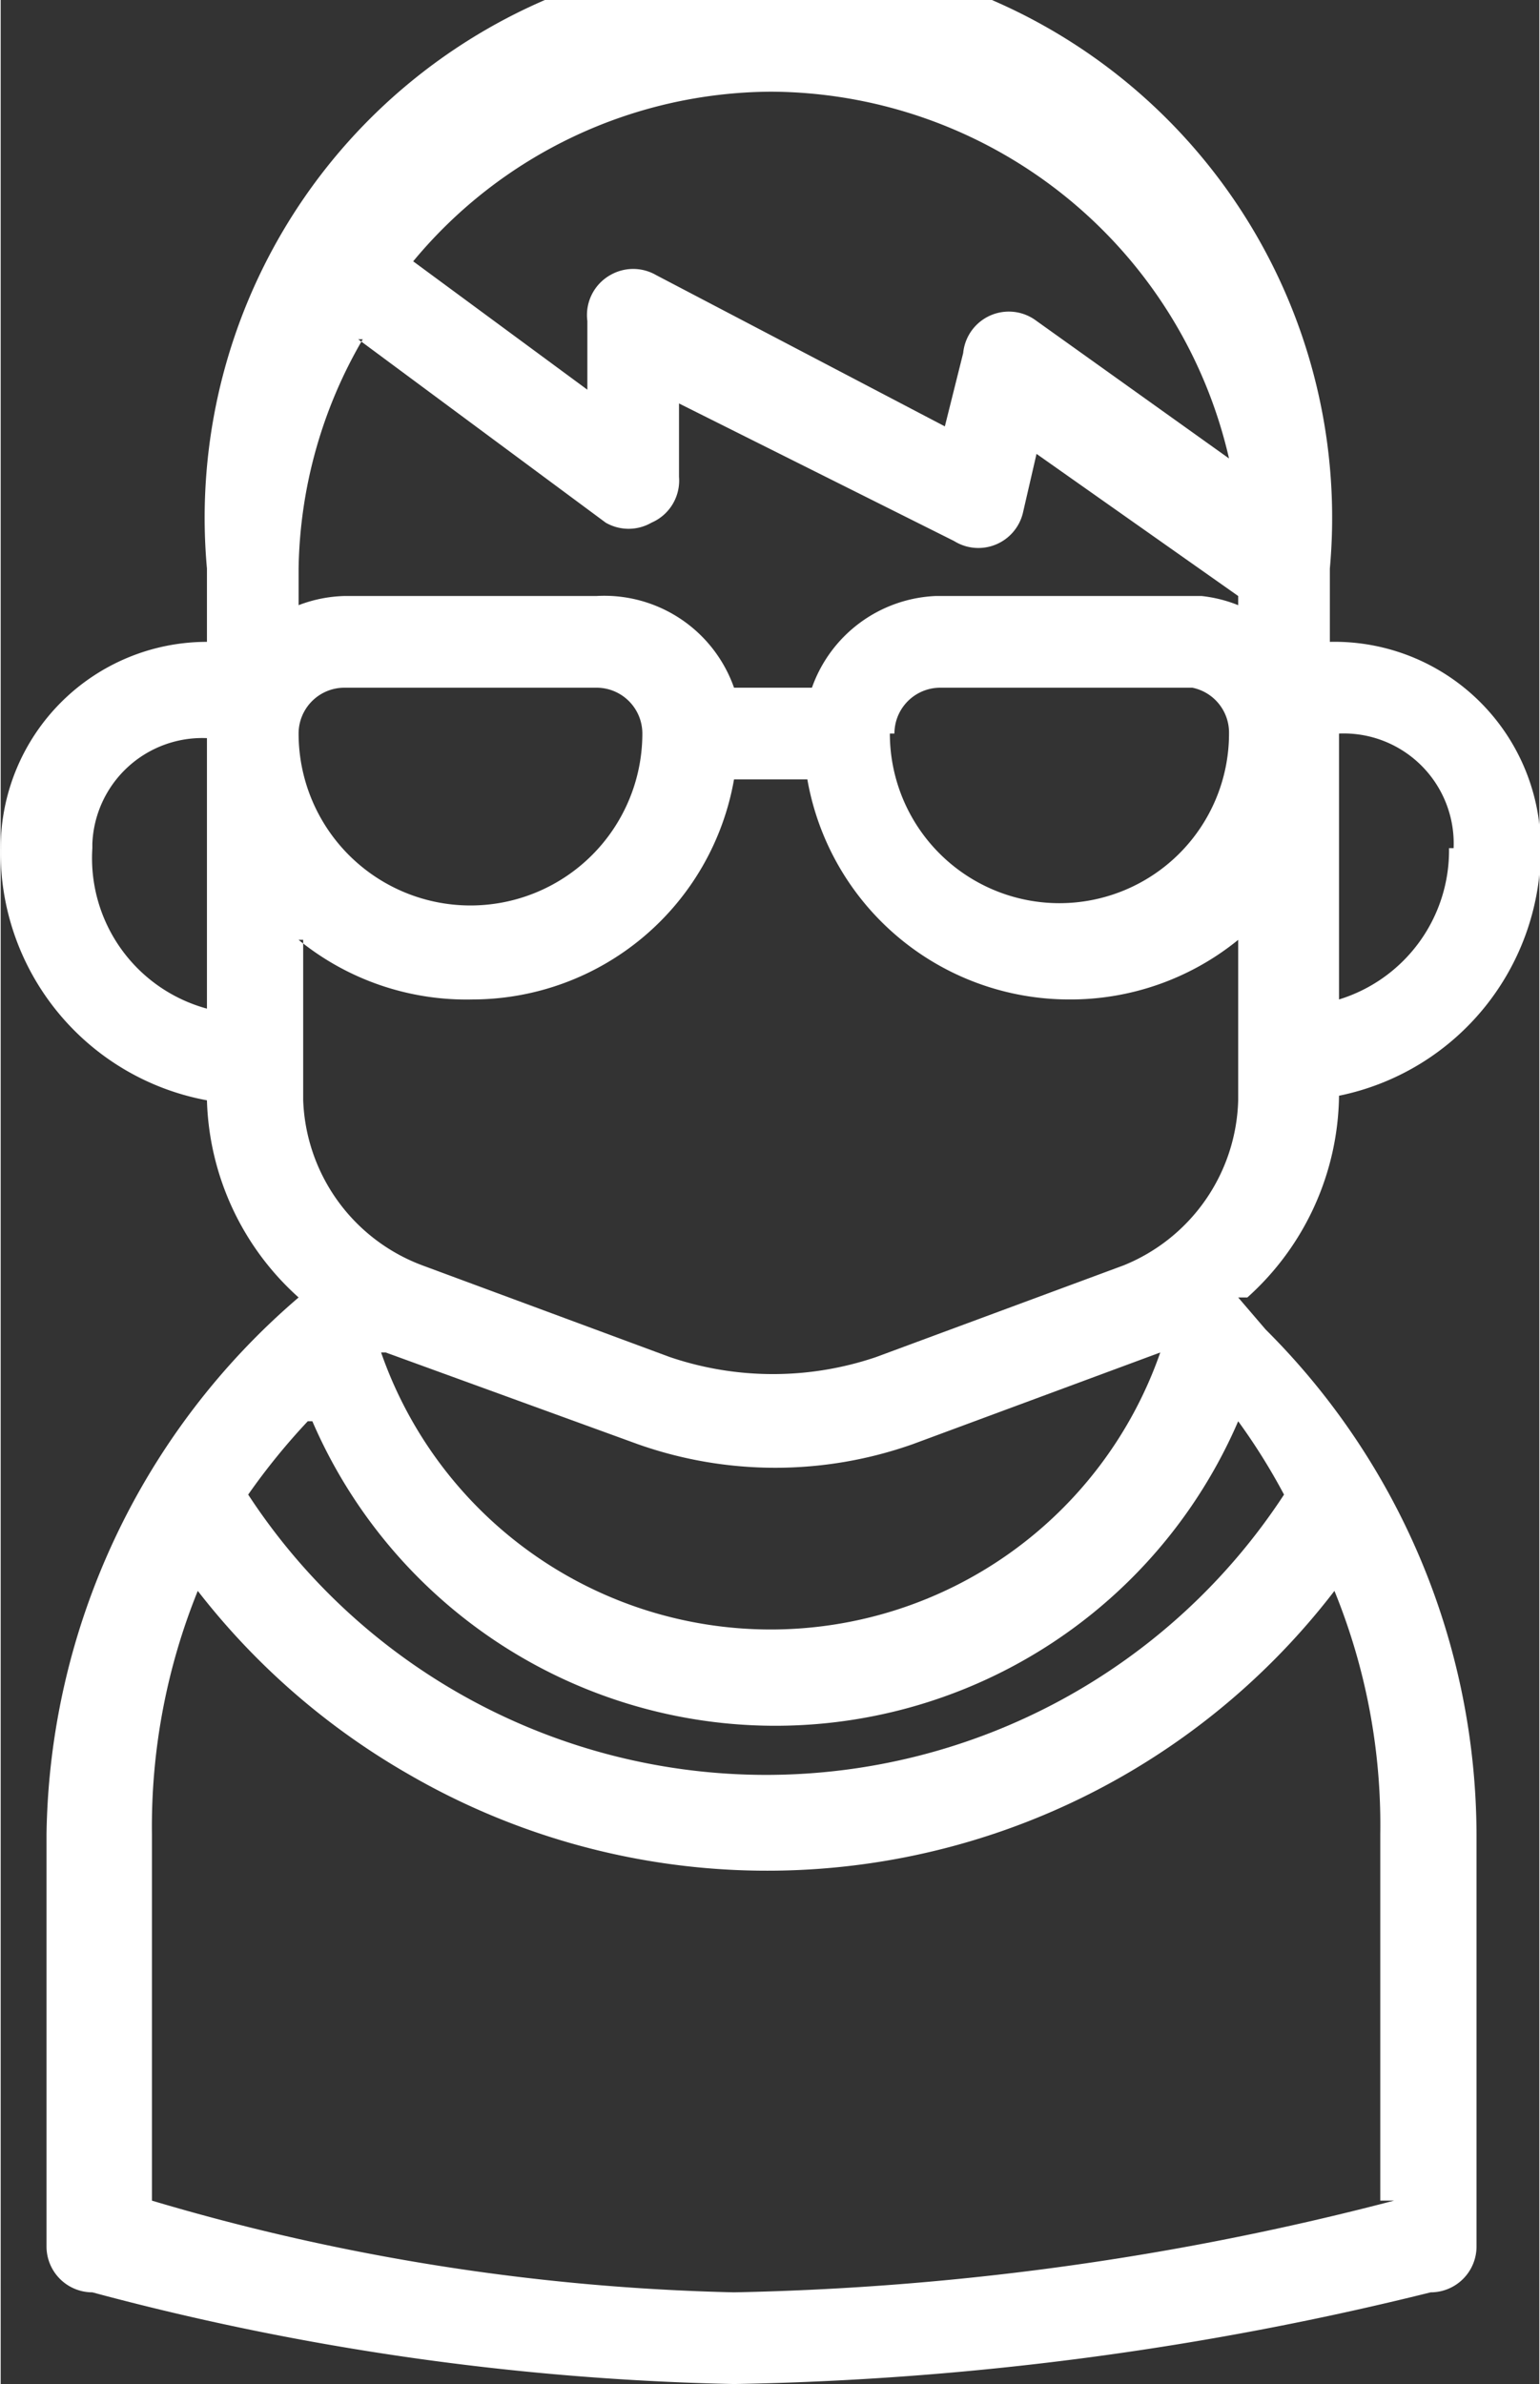 <svg xmlns="http://www.w3.org/2000/svg" width="33.6" height="52" viewBox="0 0 33.57 52"><rect x="0" y="0" width="33.57" height="52" fill="#333333" stroke="none"/><defs><style>.cls-1 { fill: #fff; fill-rule: evenodd; }</style></defs><path id="DEV" class="cls-1" d="M27.2 28.3a6 6 0 0 0 2-4.4 5.5 5.5 0 0 0 4.4-5.5A4.5 4.5 0 0 0 29 14v-1.6a12.3 12.3 0 1 0-24.5 0V14A4.5 4.5 0 0 0 0 18.5 5.5 5.5 0 0 0 4.5 24a6 6 0 0 0 2 4.3A15.7 15.7 0 0 0 1 40v9a1 1 0 0 0 1 1 58.6 58.6 0 0 0 14 2 67.8 67.8 0 0 0 15.2-2 1 1 0 0 0 1-1v-9a15.6 15.6 0 0 0-4.6-11l-.6-.7zM6.5 20.5a5.8 5.8 0 0 0 3.8 1.3A5.8 5.8 0 0 0 16 17h1.6a5.8 5.8 0 0 0 5.7 4.8 5.8 5.8 0 0 0 3.7-1.3V24a4 4 0 0 1-2.5 3.6l-5.4 2a7 7 0 0 1-4.5 0l-5.4-2A4 4 0 0 1 6.6 24v-3.5zm0-4.5a1 1 0 0 1 1-1H13a1 1 0 0 1 1 1 3.7 3.7 0 1 1-7.5 0zm13 0a1 1 0 0 1 1-1H26a1 1 0 0 1 .8 1 3.7 3.7 0 1 1-7.4 0zM8.4 29.5l5.5 2a9 9 0 0 0 6 0l5.4-2a9 9 0 0 1-17 0zm23.2-11a3.4 3.4 0 0 1-2.4 3.3V16a2.4 2.4 0 0 1 2.5 2.5zM16.8 2a10.3 10.3 0 0 1 10 8l-4.2-3a1 1 0 0 0-1.6.7l-.4 1.6L14.3 6a1 1 0 0 0-1 0 1 1 0 0 0-.5 1v1.5L9 5.7A10.2 10.2 0 0 1 16.8 2zm-9 5.4l5.4 4a1 1 0 0 0 1 0 1 1 0 0 0 .6-1V8.8l6 3a1 1 0 0 0 1.5-.6l.3-1.3L27 13v.2a3 3 0 0 0-.8-.2h-5.8a3 3 0 0 0-2.7 2H16a3 3 0 0 0-3-2H7.5a3 3 0 0 0-1 .2v-.8a10.2 10.2 0 0 1 1.4-5zM2 18.4a2.4 2.4 0 0 1 2.5-2.3V22A3.4 3.4 0 0 1 2 18.5zM6.8 31A11 11 0 0 0 27 31a13.4 13.4 0 0 1 1 1.6 13.5 13.5 0 0 1-22.6 0A14.4 14.4 0 0 1 6.7 31zm23.6 17A61.6 61.6 0 0 1 16 50a48.3 48.3 0 0 1-12.7-2v-8a13.7 13.7 0 0 1 1-5.3 15.7 15.7 0 0 0 4.6 4 15.6 15.6 0 0 0 20.2-4 13.5 13.5 0 0 1 1 5.3v8z"/></svg>